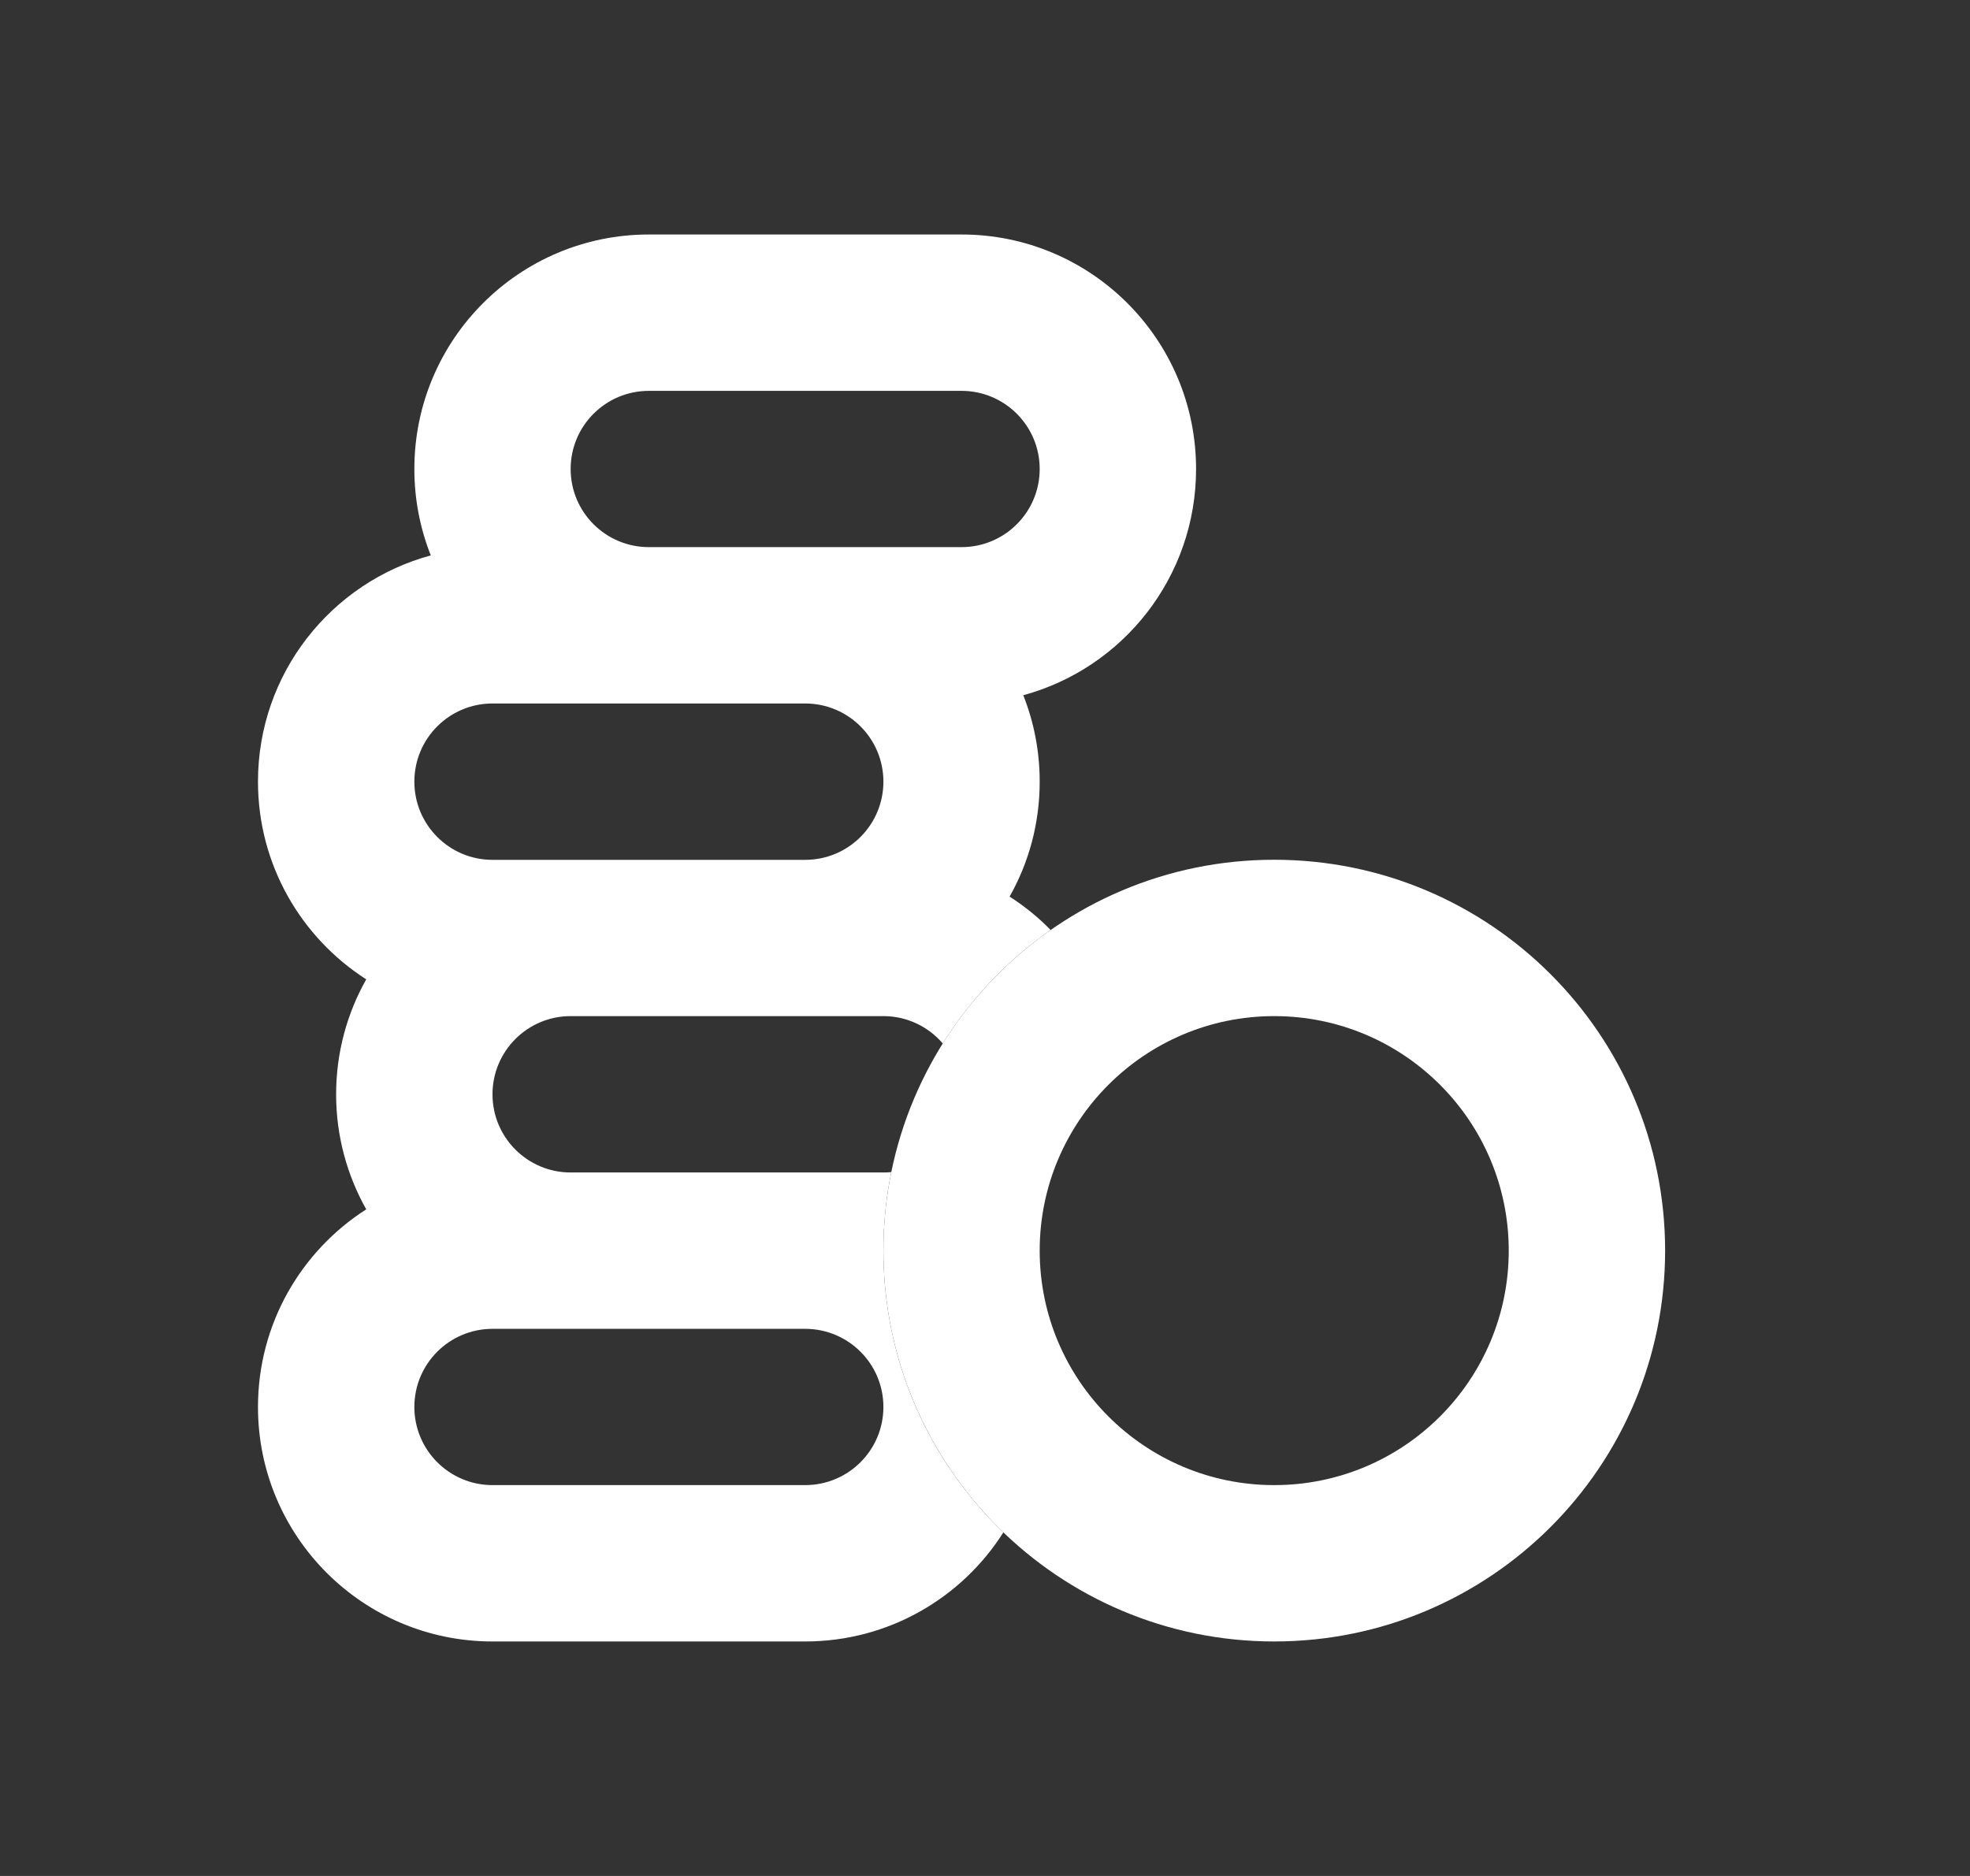 <svg width="21" height="20" viewBox="0 0 21 20" fill="none" xmlns="http://www.w3.org/2000/svg">
<rect x="0" y="0" width="21" height="20" fill="#333333" stroke="none"/>
<path fill-rule="evenodd" clip-rule="evenodd" d="M4.417 5C4.417 3.619 5.536 2.5 6.917 2.5H10.25C11.631 2.5 12.75 3.619 12.75 5C12.75 6.153 11.97 7.124 10.908 7.412C11.021 7.697 11.083 8.008 11.083 8.333C11.083 8.779 10.967 9.197 10.762 9.559C10.922 9.661 11.069 9.781 11.2 9.915C10.74 10.236 10.348 10.648 10.05 11.125C9.897 10.946 9.67 10.833 9.417 10.833H6.083C5.623 10.833 5.25 11.206 5.25 11.667C5.25 12.127 5.623 12.5 6.083 12.5H9.417C9.445 12.5 9.473 12.499 9.501 12.496C9.446 12.766 9.417 13.046 9.417 13.333C9.417 14.514 9.907 15.579 10.696 16.337C10.253 17.036 9.472 17.5 8.583 17.5H5.25C3.869 17.5 2.75 16.381 2.75 15C2.75 14.115 3.21 13.337 3.904 12.893C3.7 12.53 3.583 12.112 3.583 11.667C3.583 11.221 3.7 10.803 3.904 10.441C3.21 9.996 2.75 9.219 2.75 8.333C2.75 7.18 3.53 6.21 4.592 5.921C4.479 5.636 4.417 5.325 4.417 5ZM8.583 7.5C9.044 7.5 9.417 7.873 9.417 8.333C9.417 8.794 9.044 9.167 8.583 9.167H5.25C4.79 9.167 4.417 8.794 4.417 8.333C4.417 7.873 4.79 7.5 5.25 7.5H8.583ZM10.25 5.833H6.917C6.456 5.833 6.083 5.46 6.083 5C6.083 4.54 6.456 4.167 6.917 4.167H10.25C10.71 4.167 11.083 4.54 11.083 5C11.083 5.46 10.71 5.833 10.25 5.833ZM8.583 14.167C9.044 14.167 9.417 14.54 9.417 15C9.417 15.46 9.044 15.833 8.583 15.833H5.25C4.79 15.833 4.417 15.46 4.417 15C4.417 14.54 4.79 14.167 5.25 14.167H8.583Z" fill="white"/>
<path fill-rule="evenodd" clip-rule="evenodd" d="M13.583 10.833C12.203 10.833 11.083 11.953 11.083 13.333C11.083 14.714 12.203 15.833 13.583 15.833C14.964 15.833 16.083 14.714 16.083 13.333C16.083 11.953 14.964 10.833 13.583 10.833ZM9.417 13.333C9.417 11.032 11.282 9.166 13.583 9.166C15.885 9.166 17.75 11.032 17.75 13.333C17.75 15.634 15.885 17.5 13.583 17.5C11.282 17.5 9.417 15.634 9.417 13.333Z" fill="white"/>
</svg>
